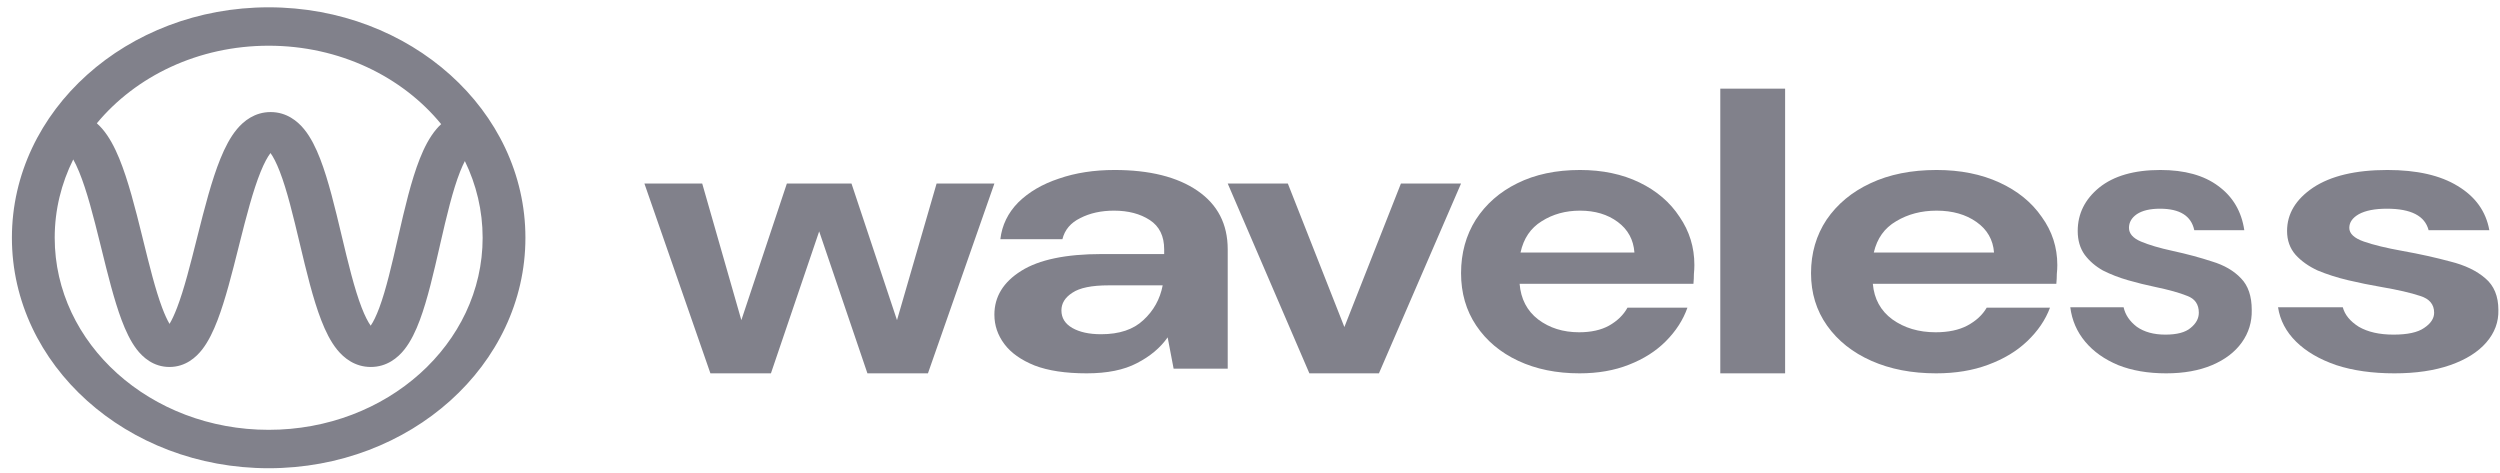 <svg width="185" height="35" viewBox="0 0 185 35" fill="none" xmlns="http://www.w3.org/2000/svg">
<path fill-rule="evenodd" clip-rule="evenodd" d="M7.166 9.124C10.052 5.64 14.673 3.383 19.881 3.383C25.12 3.383 29.765 5.667 32.647 9.186C32.524 9.299 32.412 9.416 32.311 9.534C31.783 10.147 31.386 10.938 31.068 11.74C30.427 13.355 29.938 15.463 29.486 17.438L29.445 17.615C28.994 19.586 28.574 21.419 28.067 22.78C27.839 23.392 27.622 23.824 27.431 24.101C27.231 23.822 27.004 23.384 26.763 22.764C26.221 21.364 25.764 19.46 25.28 17.427L25.264 17.361V17.36C24.799 15.408 24.306 13.336 23.691 11.75C23.382 10.953 23.003 10.171 22.507 9.563C22.02 8.966 21.21 8.293 20.025 8.293C18.848 8.293 18.034 8.959 17.54 9.549C17.035 10.153 16.641 10.932 16.316 11.729C15.662 13.334 15.128 15.434 14.63 17.411L14.579 17.615C14.086 19.574 13.626 21.405 13.103 22.769C12.904 23.289 12.716 23.686 12.545 23.968C12.379 23.687 12.195 23.293 12.001 22.777C11.499 21.443 11.06 19.663 10.588 17.751L10.506 17.416C10.017 15.438 9.486 13.335 8.823 11.724C8.494 10.924 8.091 10.141 7.57 9.534C7.451 9.397 7.317 9.258 7.166 9.124ZM5.42 11.799C5.557 12.043 5.703 12.345 5.853 12.71C6.427 14.104 6.913 16.005 7.414 18.032L7.512 18.427C7.967 20.276 8.442 22.199 9 23.686C9.297 24.476 9.656 25.25 10.117 25.852C10.554 26.421 11.337 27.156 12.54 27.156C13.741 27.156 14.525 26.424 14.965 25.858C15.43 25.258 15.795 24.484 16.098 23.693C16.679 22.178 17.174 20.209 17.647 18.325V18.325L17.719 18.037C18.23 16.009 18.721 14.104 19.29 12.705C19.554 12.057 19.801 11.606 20.017 11.325C20.22 11.603 20.453 12.047 20.7 12.684C21.243 14.084 21.699 15.988 22.183 18.021L22.199 18.088C22.664 20.041 23.157 22.113 23.773 23.698C24.081 24.495 24.461 25.278 24.957 25.886C25.443 26.482 26.253 27.156 27.438 27.156C28.629 27.156 29.436 26.476 29.917 25.874C30.405 25.263 30.773 24.478 31.069 23.682C31.64 22.154 32.093 20.171 32.525 18.284V18.284L32.587 18.011C33.053 15.98 33.499 14.084 34.051 12.694C34.17 12.392 34.288 12.134 34.4 11.918C35.246 13.656 35.715 15.577 35.715 17.595C35.715 25.444 28.626 31.807 19.881 31.807C11.137 31.807 4.048 25.444 4.048 17.595C4.048 15.531 4.538 13.569 5.42 11.799ZM19.881 0.541C9.388 0.541 0.881 8.176 0.881 17.595C0.881 27.014 9.388 34.649 19.881 34.649C30.375 34.649 38.881 27.014 38.881 17.595C38.881 8.176 30.375 0.541 19.881 0.541ZM20.243 11.088C20.243 11.088 20.24 11.091 20.232 11.095C20.24 11.089 20.243 11.087 20.243 11.088ZM19.806 11.089C19.798 11.085 19.795 11.083 19.795 11.082C19.795 11.082 19.798 11.084 19.806 11.089ZM27.197 24.37C27.197 24.37 27.201 24.367 27.207 24.363C27.201 24.369 27.197 24.371 27.197 24.37ZM27.658 24.359C27.665 24.363 27.669 24.365 27.669 24.366C27.669 24.366 27.665 24.364 27.658 24.359ZM12.216 24.396C12.216 24.395 12.22 24.391 12.229 24.386C12.22 24.393 12.216 24.396 12.216 24.396ZM12.857 24.388C12.866 24.394 12.871 24.398 12.871 24.398C12.871 24.399 12.866 24.396 12.857 24.388Z" fill="#81818B"/>
<path d="M52.57 27.627L47.686 13.582H51.964L54.86 23.691L58.228 13.582H63.01L66.378 23.691L69.308 13.582H73.585L68.668 27.627H64.189L60.619 17.122L57.049 27.627H52.57Z" fill="#81818B"/>
<path d="M80.418 27.627C78.851 27.627 77.565 27.433 76.561 27.047C75.557 26.642 74.81 26.112 74.32 25.456C73.83 24.8 73.585 24.077 73.585 23.286C73.585 21.955 74.246 20.874 75.569 20.045C76.891 19.215 78.876 18.8 81.52 18.8H86.149V18.453C86.149 17.469 85.794 16.746 85.084 16.283C84.374 15.82 83.492 15.588 82.439 15.588C81.483 15.588 80.651 15.772 79.941 16.138C79.23 16.485 78.789 17.006 78.618 17.701H74.026C74.148 16.659 74.59 15.752 75.348 14.981C76.132 14.209 77.137 13.621 78.361 13.216C79.586 12.791 80.957 12.579 82.475 12.579C85.072 12.579 87.116 13.09 88.611 14.113C90.104 15.135 90.851 16.582 90.851 18.453V27.279H86.847L86.406 24.964C85.867 25.736 85.108 26.372 84.129 26.874C83.173 27.376 81.937 27.627 80.418 27.627ZM81.483 24.733C82.831 24.733 83.871 24.385 84.606 23.691C85.365 22.997 85.843 22.138 86.039 21.116H82.034C80.785 21.116 79.892 21.299 79.353 21.665C78.814 22.012 78.545 22.447 78.545 22.968C78.545 23.527 78.814 23.961 79.353 24.27C79.892 24.578 80.601 24.733 81.483 24.733Z" fill="#81818B"/>
<path d="M96.894 27.627L90.851 13.582H95.3L99.484 24.201L103.668 13.582H108.117L102.041 27.627H96.894Z" fill="#81818B"/>
<path d="M116.886 27.627C115.181 27.627 113.668 27.318 112.348 26.701C111.029 26.083 109.994 25.215 109.243 24.096C108.492 22.977 108.118 21.685 108.118 20.218C108.118 18.733 108.481 17.412 109.209 16.254C109.96 15.097 110.983 14.2 112.28 13.563C113.599 12.907 115.146 12.579 116.921 12.579C118.581 12.579 120.049 12.888 121.323 13.505C122.596 14.122 123.586 14.971 124.291 16.051C125.019 17.113 125.384 18.299 125.384 19.611C125.384 19.823 125.372 20.045 125.349 20.276C125.349 20.508 125.337 20.749 125.315 21H112.451C112.542 22.119 112.997 22.997 113.816 23.633C114.657 24.27 115.67 24.588 116.853 24.588C117.739 24.588 118.479 24.424 119.07 24.096C119.684 23.749 120.14 23.305 120.435 22.765H124.871C124.553 23.672 124.018 24.501 123.268 25.254C122.539 25.986 121.63 26.565 120.537 26.99C119.469 27.414 118.251 27.627 116.886 27.627ZM116.921 15.588C115.852 15.588 114.907 15.849 114.088 16.37C113.27 16.871 112.746 17.643 112.519 18.685H120.947C120.879 17.739 120.47 16.987 119.719 16.428C118.968 15.868 118.036 15.588 116.921 15.588Z" fill="#81818B"/>
<path d="M127.302 27.627V6.56H132.098V27.627H127.302Z" fill="#81818B"/>
<path d="M143.272 27.627C141.472 27.627 139.875 27.318 138.482 26.701C137.089 26.083 135.997 25.215 135.204 24.096C134.412 22.977 134.016 21.685 134.016 20.218C134.016 18.733 134.4 17.412 135.168 16.254C135.961 15.097 137.041 14.2 138.41 13.563C139.803 12.907 141.435 12.579 143.308 12.579C145.061 12.579 146.61 12.888 147.955 13.505C149.299 14.122 150.344 14.971 151.088 16.051C151.857 17.113 152.241 18.299 152.241 19.611C152.241 19.823 152.229 20.045 152.205 20.276C152.205 20.508 152.192 20.749 152.169 21H138.59C138.686 22.119 139.167 22.997 140.031 23.633C140.919 24.27 141.988 24.588 143.237 24.588C144.172 24.588 144.953 24.424 145.577 24.096C146.226 23.749 146.706 23.305 147.018 22.765H151.701C151.365 23.672 150.8 24.501 150.008 25.254C149.239 25.986 148.279 26.565 147.126 26.99C145.998 27.414 144.713 27.627 143.272 27.627ZM143.308 15.588C142.18 15.588 141.183 15.849 140.318 16.37C139.454 16.871 138.902 17.643 138.662 18.685H147.558C147.486 17.739 147.054 16.987 146.262 16.428C145.469 15.868 144.485 15.588 143.308 15.588Z" fill="#81818B"/>
<path d="M160.297 27.627C158.951 27.627 157.768 27.424 156.749 27.019C155.729 26.594 154.913 26.015 154.302 25.282C153.69 24.549 153.323 23.701 153.201 22.736H157.146C157.269 23.295 157.595 23.778 158.125 24.183C158.676 24.569 159.379 24.762 160.236 24.762C161.092 24.762 161.714 24.598 162.101 24.27C162.51 23.942 162.713 23.565 162.713 23.141C162.713 22.524 162.428 22.109 161.857 21.897C161.286 21.665 160.49 21.444 159.471 21.231C158.819 21.096 158.156 20.932 157.483 20.739C156.81 20.546 156.188 20.305 155.617 20.016C155.066 19.707 154.618 19.321 154.271 18.858C153.924 18.376 153.751 17.788 153.751 17.093C153.751 15.82 154.282 14.749 155.342 13.881C156.422 13.013 157.931 12.579 159.869 12.579C161.663 12.579 163.091 12.974 164.151 13.765C165.232 14.556 165.874 15.646 166.078 17.035H162.377C162.152 15.974 161.306 15.444 159.839 15.444C159.104 15.444 158.533 15.579 158.125 15.849C157.738 16.119 157.544 16.456 157.544 16.862C157.544 17.286 157.84 17.624 158.431 17.875C159.023 18.125 159.808 18.357 160.786 18.569C161.846 18.8 162.815 19.061 163.692 19.35C164.589 19.62 165.303 20.035 165.833 20.595C166.364 21.135 166.629 21.916 166.629 22.938C166.649 23.826 166.404 24.626 165.895 25.34C165.385 26.054 164.651 26.613 163.692 27.019C162.734 27.424 161.602 27.627 160.297 27.627Z" fill="#81818B"/>
<path d="M177.191 27.627C175.557 27.627 174.12 27.424 172.883 27.019C171.645 26.594 170.654 26.015 169.911 25.282C169.168 24.549 168.722 23.701 168.574 22.736H173.366C173.514 23.295 173.91 23.778 174.554 24.183C175.223 24.569 176.076 24.762 177.117 24.762C178.157 24.762 178.912 24.598 179.382 24.27C179.877 23.942 180.126 23.565 180.126 23.141C180.126 22.524 179.779 22.109 179.085 21.897C178.392 21.665 177.426 21.444 176.188 21.231C175.396 21.096 174.591 20.932 173.774 20.739C172.957 20.546 172.202 20.305 171.508 20.016C170.84 19.707 170.295 19.321 169.874 18.858C169.453 18.376 169.243 17.788 169.243 17.093C169.243 15.82 169.887 14.749 171.174 13.881C172.487 13.013 174.319 12.579 176.671 12.579C178.85 12.579 180.583 12.974 181.871 13.765C183.183 14.556 183.963 15.646 184.211 17.035H179.717C179.444 15.974 178.417 15.444 176.634 15.444C175.742 15.444 175.049 15.579 174.554 15.849C174.083 16.119 173.848 16.456 173.848 16.862C173.848 17.286 174.207 17.624 174.925 17.875C175.643 18.125 176.597 18.357 177.785 18.569C179.073 18.8 180.249 19.061 181.314 19.35C182.403 19.62 183.27 20.035 183.914 20.595C184.557 21.135 184.88 21.916 184.88 22.938C184.904 23.826 184.607 24.626 183.988 25.34C183.369 26.054 182.478 26.613 181.314 27.019C180.15 27.424 178.776 27.627 177.191 27.627Z" fill="#81818B"/>
</svg>
